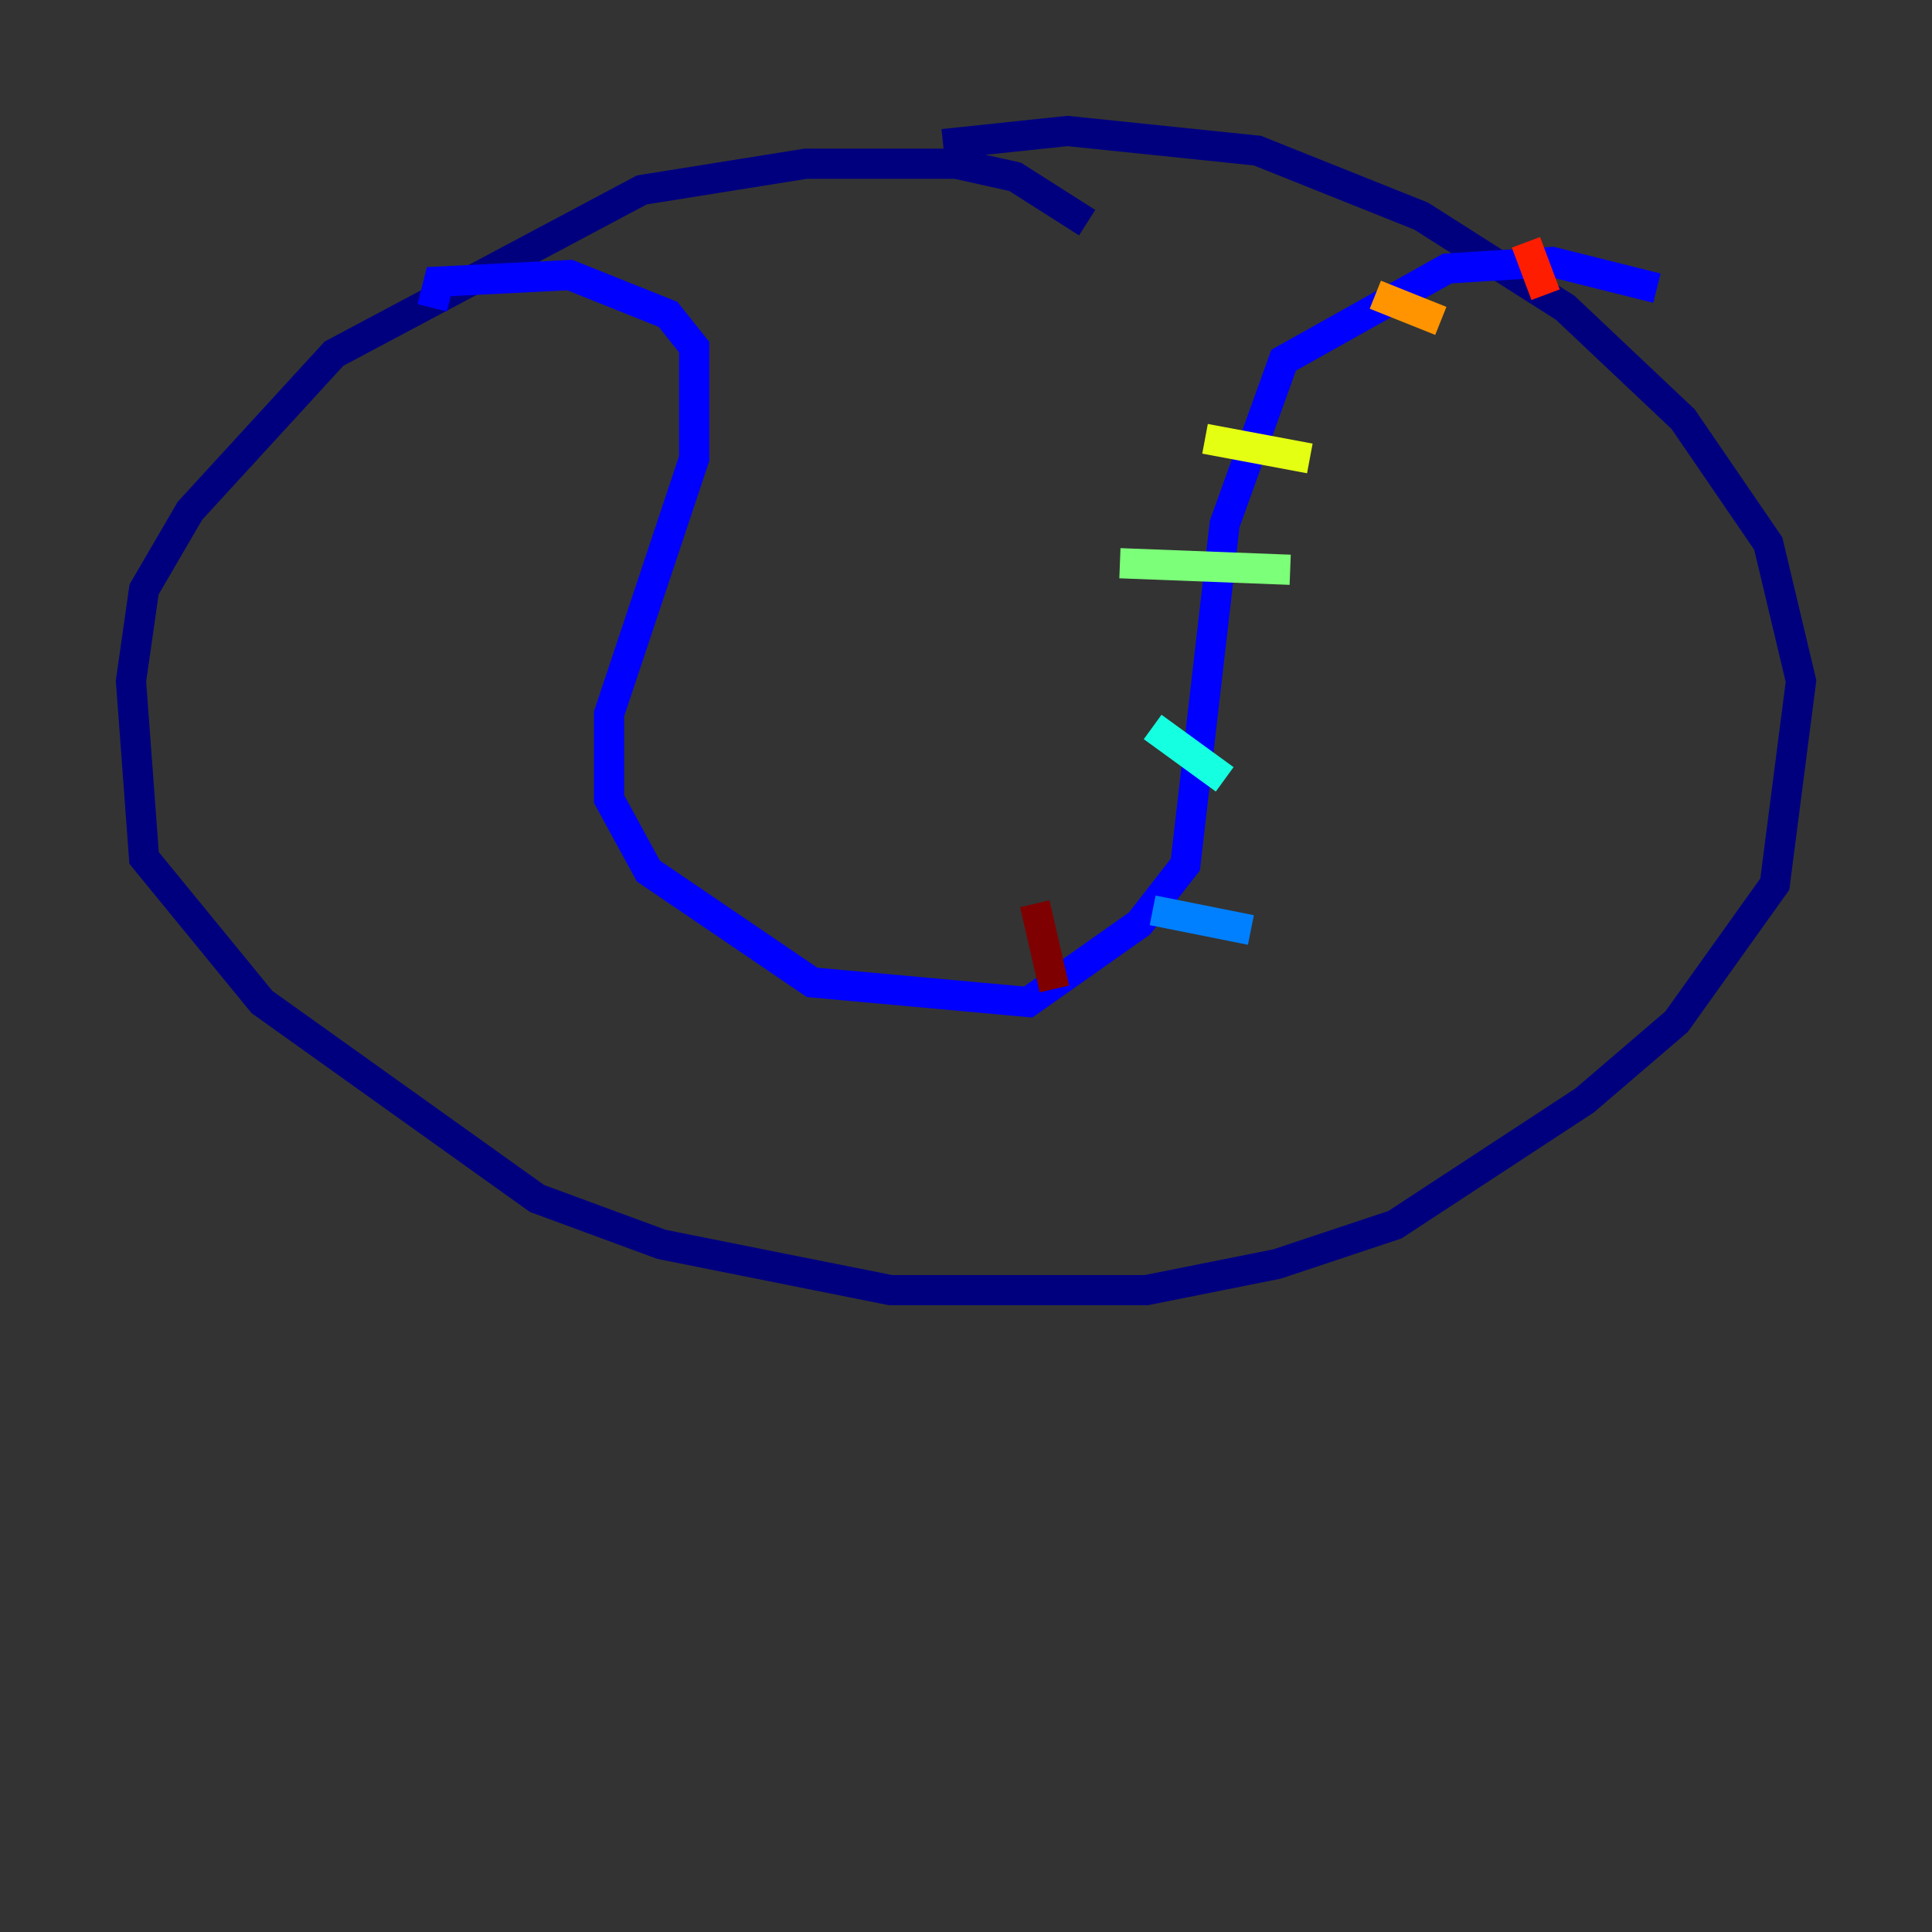 <?xml version="1.0" encoding="utf-8" ?>
<svg baseProfile="tiny" height="128" version="1.2" viewBox="0,0,128,128" width="128" xmlns="http://www.w3.org/2000/svg" xmlns:ev="http://www.w3.org/2001/xml-events" xmlns:xlink="http://www.w3.org/1999/xlink"><rect x="0" y="0" width="128" height="128" fill="#333333" stroke="none"/><defs /><polyline fill="none" points="72.027,14.752 67.254,11.715 63.349,10.848 53.37,10.848 42.522,12.583 22.129,23.43 12.583,33.844 9.546,39.051 8.678,45.125 9.546,56.841 17.356,66.386 35.58,79.403 43.824,82.441 59.01,85.478 75.932,85.478 84.61,83.742 92.42,81.139 105.003,72.895 111.078,67.688 117.586,58.576 119.322,45.125 117.153,36.014 111.512,27.77 103.702,20.393 94.156,14.319 83.308,9.98 70.725,8.678 62.481,9.546" stroke="#00007f" stroke-width="2" /><polyline fill="none" points="28.637,20.393 29.071,18.658 37.749,18.224 44.258,20.827 45.993,22.997 45.993,30.373 40.352,47.295 40.352,52.936 42.956,57.709 53.803,65.085 68.122,66.386 75.498,61.18 78.536,57.275 81.139,34.712 85.044,23.864 95.891,17.79 102.834,17.356 109.776,19.091" stroke="#0000ff" stroke-width="2" /><polyline fill="none" points="76.366,60.312 82.875,61.614" stroke="#0080ff" stroke-width="2" /><polyline fill="none" points="76.366,48.163 81.139,51.634" stroke="#15ffe1" stroke-width="2" /><polyline fill="none" points="74.197,37.315 85.478,37.749" stroke="#7cff79" stroke-width="2" /><polyline fill="none" points="79.837,29.071 86.78,30.373" stroke="#e4ff12" stroke-width="2" /><polyline fill="none" points="91.119,19.525 95.458,21.261" stroke="#ff9400" stroke-width="2" /><polyline fill="none" points="101.098,16.054 102.4,19.525" stroke="#ff1d00" stroke-width="2" /><polyline fill="none" points="68.556,59.878 69.858,65.519" stroke="#7f0000" stroke-width="2" /></svg>